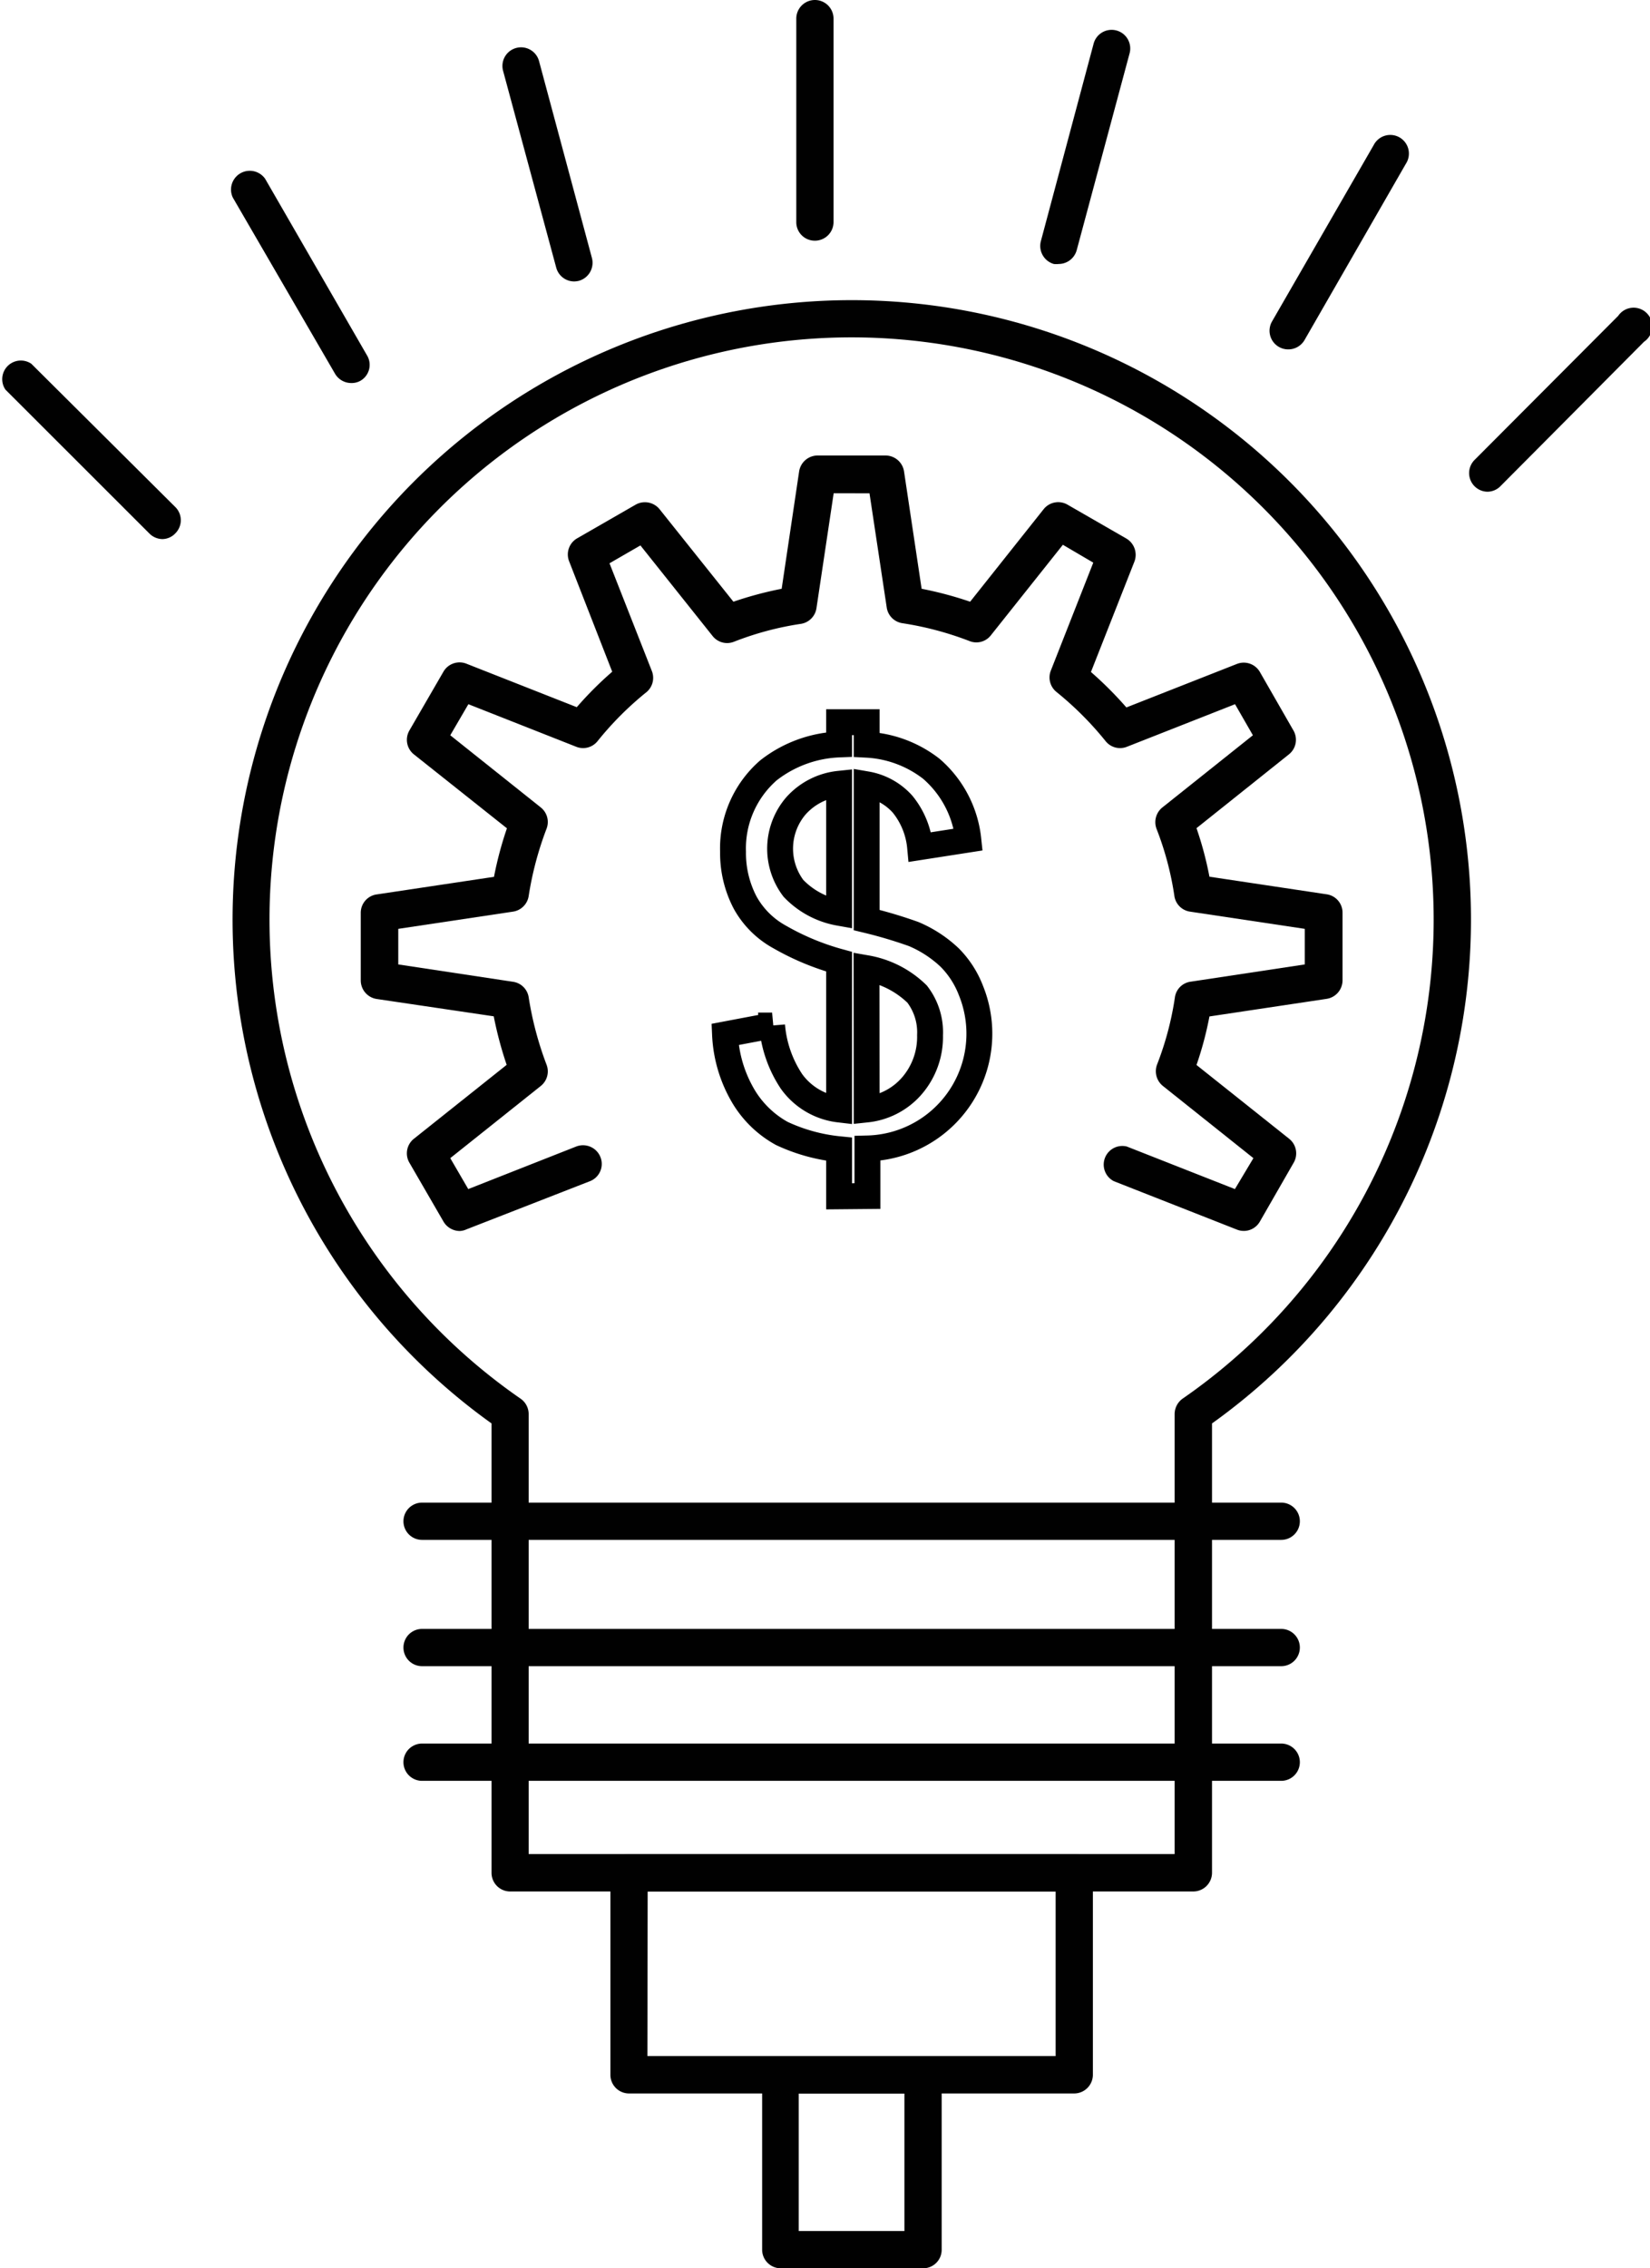 <svg xmlns="http://www.w3.org/2000/svg" viewBox="0 0 127.56 175.29"><defs><style>.cls-1{fill:#010101;}.cls-2{fill:none;stroke:#000;stroke-miterlimit:10;stroke-width:2px;}</style></defs><title>icon3</title><g id="Layer_2" data-name="Layer 2"><g id="Layer_1-2" data-name="Layer 1"><path class="cls-1" d="M92.25,146.17H39.43A1.44,1.44,0,0,1,38,144.72V110a47.87,47.87,0,1,1,55.7,0v34.7A1.45,1.45,0,0,1,92.25,146.17Zm-51.38-2.89H90.81v-34a1.47,1.47,0,0,1,.61-1.19,45,45,0,1,0-51.17,0,1.45,1.45,0,0,1,.62,1.19Z"/><path class="cls-1" d="M63,18.6a1.43,1.43,0,0,1-1.44-1.44V1.44a1.44,1.44,0,1,1,2.88,0V17.16A1.44,1.44,0,0,1,63,18.6Z"/><path class="cls-1" d="M81.85,20.4a1.65,1.65,0,0,1-.38,0,1.45,1.45,0,0,1-1-1.77L84.54,3.4a1.44,1.44,0,1,1,2.78.75L83.24,19.33A1.45,1.45,0,0,1,81.85,20.4Z"/><path class="cls-1" d="M99.59,27a1.44,1.44,0,0,1-1.25-2.16l7.86-13.63a1.44,1.44,0,1,1,2.49,1.44L100.84,26.3A1.45,1.45,0,0,1,99.59,27Z"/><path class="cls-1" d="M115,38a1.44,1.44,0,0,1-1-2.46L125.1,24.41a1.44,1.44,0,1,1,2,2L116,37.57A1.43,1.43,0,0,1,115,38Z"/><path class="cls-1" d="M12.55,41.66a1.45,1.45,0,0,1-1-.43L.42,30.11a1.44,1.44,0,0,1,2-2L13.57,39.2a1.43,1.43,0,0,1,0,2A1.4,1.4,0,0,1,12.55,41.66Z"/><path class="cls-1" d="M27.15,29.6a1.45,1.45,0,0,1-1.25-.72L18,15.27a1.45,1.45,0,0,1,2.5-1.45l7.86,13.62a1.42,1.42,0,0,1-.52,2A1.38,1.38,0,0,1,27.15,29.6Z"/><path class="cls-1" d="M44.37,21.75A1.44,1.44,0,0,1,43,20.68L38.9,5.5a1.44,1.44,0,1,1,2.78-.75l4.08,15.18a1.45,1.45,0,0,1-1,1.77A1.57,1.57,0,0,1,44.37,21.75Z"/><path class="cls-1" d="M35.54,95.13a1.47,1.47,0,0,1-1.25-.72l-2.63-4.54A1.44,1.44,0,0,1,32,88l7.17-5.71a29.09,29.09,0,0,1-1-3.75L29.12,77.2a1.45,1.45,0,0,1-1.23-1.43V70.54a1.43,1.43,0,0,1,1.23-1.42l9.07-1.36a27.85,27.85,0,0,1,1-3.75L32,58.3a1.44,1.44,0,0,1-.35-1.85l2.63-4.54a1.44,1.44,0,0,1,1.78-.62l8.53,3.36a27.25,27.25,0,0,1,2.74-2.74L44,43.38a1.44,1.44,0,0,1,.62-1.78L49.14,39a1.46,1.46,0,0,1,1.85.35L56.7,46.5a28.28,28.28,0,0,1,3.73-1l1.35-9.07a1.45,1.45,0,0,1,1.43-1.23h5.25a1.45,1.45,0,0,1,1.43,1.23l1.36,9.07a28.27,28.27,0,0,1,3.75,1l5.69-7.16A1.44,1.44,0,0,1,82.53,39l4.55,2.62a1.46,1.46,0,0,1,.62,1.78l-3.36,8.53a28.34,28.34,0,0,1,2.74,2.74l8.54-3.36a1.44,1.44,0,0,1,1.78.62L100,56.46a1.44,1.44,0,0,1-.36,1.84L92.5,64a26.59,26.59,0,0,1,1,3.75l9.06,1.36a1.43,1.43,0,0,1,1.23,1.42v5.23a1.45,1.45,0,0,1-1.23,1.43l-9.06,1.36a26.36,26.36,0,0,1-1,3.75L99.66,88a1.44,1.44,0,0,1,.36,1.84L97.4,94.4a1.43,1.43,0,0,1-1.78.62l-9.51-3.74a1.44,1.44,0,0,1,1-2.68l8.36,3.29L96.9,89.5l-7-5.58a1.46,1.46,0,0,1-.45-1.65,23.9,23.9,0,0,0,1.38-5.19A1.42,1.42,0,0,1,92,75.87l8.87-1.34V71.78L92,70.45a1.43,1.43,0,0,1-1.21-1.21,23.72,23.72,0,0,0-1.38-5.19,1.46,1.46,0,0,1,.45-1.65l7-5.58-1.38-2.4-8.36,3.29a1.43,1.43,0,0,1-1.65-.44,25.28,25.28,0,0,0-3.8-3.8,1.44,1.44,0,0,1-.43-1.65l3.28-8.34L82.17,42.1l-5.57,7a1.42,1.42,0,0,1-1.65.44,24.74,24.74,0,0,0-5.19-1.38A1.44,1.44,0,0,1,68.56,47l-1.34-8.88H64.45L63.12,47a1.44,1.44,0,0,1-1.2,1.21,23.77,23.77,0,0,0-5.17,1.38,1.43,1.43,0,0,1-1.66-.44l-5.58-7-2.39,1.38,3.28,8.34A1.44,1.44,0,0,1,50,53.47a24.82,24.82,0,0,0-3.8,3.8,1.43,1.43,0,0,1-1.65.44l-8.34-3.29-1.4,2.4,7,5.58a1.44,1.44,0,0,1,.44,1.65,25.59,25.59,0,0,0-1.38,5.2,1.44,1.44,0,0,1-1.21,1.2l-8.87,1.33v2.75l8.87,1.34a1.43,1.43,0,0,1,1.21,1.19,25.9,25.9,0,0,0,1.38,5.21,1.44,1.44,0,0,1-.44,1.65l-7,5.58,1.39,2.39,8.35-3.29a1.45,1.45,0,0,1,1.87.82,1.43,1.43,0,0,1-.81,1.86L36.07,95A1.4,1.4,0,0,1,35.54,95.13Z"/><path class="cls-1" d="M99.05,119H32.63a1.44,1.44,0,1,1,0-2.88H99.05a1.44,1.44,0,1,1,0,2.88Z"/><path class="cls-1" d="M99.05,128.76H32.63a1.44,1.44,0,0,1,0-2.88H99.05a1.44,1.44,0,1,1,0,2.88Z"/><path class="cls-1" d="M99.05,137.62H32.63a1.44,1.44,0,0,1,0-2.88H99.05a1.44,1.44,0,1,1,0,2.88Z"/><path class="cls-1" d="M83.05,161.78H48.63a1.44,1.44,0,0,1-1.44-1.45V144.72a1.44,1.44,0,0,1,1.44-1.44H83.05a1.45,1.45,0,0,1,1.44,1.44v15.61A1.45,1.45,0,0,1,83.05,161.78Zm-33-2.89H81.61V146.17H50.07Z"/><path class="cls-1" d="M71.36,175.29h-11a1.44,1.44,0,0,1-1.44-1.44V160.33a1.45,1.45,0,0,1,1.44-1.44h11a1.44,1.44,0,0,1,1.44,1.44v13.52A1.43,1.43,0,0,1,71.36,175.29Zm-9.61-2.88h8.17V161.78H61.75Z"/><path class="cls-2" d="M67,85.74a5.37,5.37,0,0,0,3.5-1.83A5.78,5.78,0,0,0,71.9,80a4.83,4.83,0,0,0-1-3.18,7.43,7.43,0,0,0-3.91-2ZM64.87,60.57a5.2,5.2,0,0,0-3.34,1.71,5.08,5.08,0,0,0-.19,6.37,6.45,6.45,0,0,0,3.53,1.89Zm0,31.88V88.81a13.64,13.64,0,0,1-4.43-1.22,7.89,7.89,0,0,1-2.95-2.84,10.28,10.28,0,0,1-1.44-4.81l3.64-.69a9.14,9.14,0,0,0,1.5,4.32,5.29,5.29,0,0,0,3.68,2.17V74.32a19.66,19.66,0,0,1-4.59-1.91,6.75,6.75,0,0,1-2.68-2.67,8.24,8.24,0,0,1-.93-3.91,8,8,0,0,1,2.74-6.3,9.46,9.46,0,0,1,5.46-2V55.81H67v1.74a8.89,8.89,0,0,1,5,1.86,8.39,8.39,0,0,1,2.86,5.47l-3.73.58a6.15,6.15,0,0,0-1.35-3.31A4.83,4.83,0,0,0,67,60.61V71.1a35.3,35.3,0,0,1,3.63,1.08A9.29,9.29,0,0,1,73.42,74a7.32,7.32,0,0,1,1.64,2.54,8.87,8.87,0,0,1-8,12.21v3.68Z"/></g></g></svg>